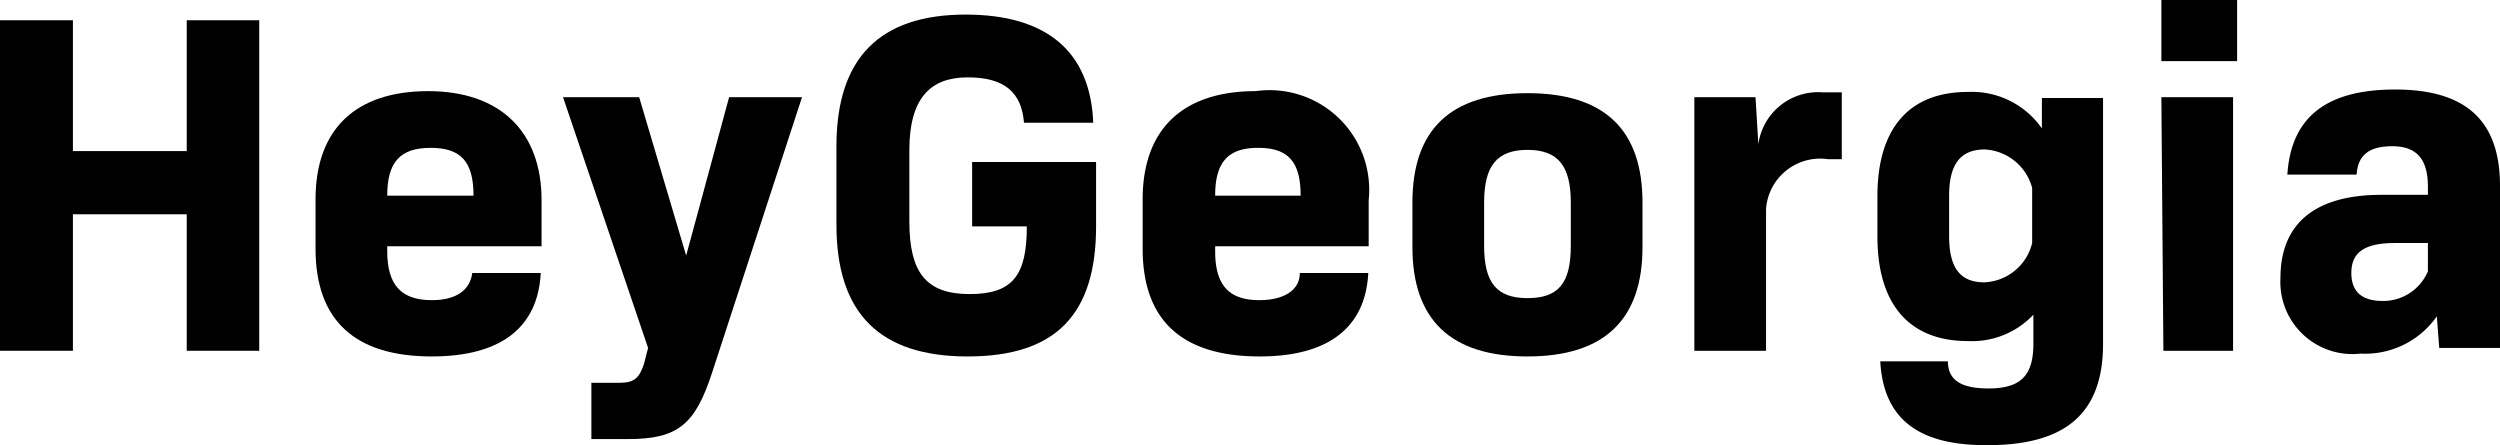 <svg xmlns="http://www.w3.org/2000/svg" viewBox="0 0 61.72 10.99"><g
    id="logo"
    data-name="Layer 2"
  ><g id="Layer_2" data-name="HeyGeorgia"><path
        class="letter"
        d="M0,.5H1.8V3.73H4.61V.5H6.4V8.66H4.61V5.29H1.8V8.66H0Z"
      /><path
        class="letter"
        d="M7.79,6.14V4.92c0-1.74,1-2.67,2.78-2.67s2.8,1,2.8,2.69V6.08H9.56V6.2c0,.82.33,1.21,1.1,1.21.6,0,.94-.24,1-.67h1.69c-.07,1.36-1,2.06-2.69,2.06C8.75,8.8,7.79,7.9,7.79,6.14Zm3.9-1.31c0-.84-.31-1.18-1.06-1.18S9.56,4,9.56,4.83Z"
      /><path
        class="letter"
        d="M14.6,9.45h.7c.34,0,.48-.1.6-.47L16,8.59,13.9,2.4h1.88l1.16,3.91L18,2.4H19.8L17.58,9.2c-.42,1.29-.85,1.64-2.08,1.64h-.9Z"
      /><path
        class="letter"
        d="M20.65,5.55V3.61c0-2.18,1.07-3.25,3.19-3.25,2,0,3.08.91,3.15,2.67H25.28c-.06-.75-.48-1.12-1.39-1.12s-1.44.5-1.44,1.8V5.46c0,1.28.42,1.8,1.49,1.8s1.41-.47,1.41-1.67H24V4h3.06V5.59c0,2.18-1,3.21-3.17,3.21S20.65,7.74,20.65,5.55Z"
      /><path
        class="letter"
        d="M28.21,6.14V4.92c0-1.74,1-2.67,2.79-2.67a2.46,2.46,0,0,1,2.79,2.69V6.08H30V6.2c0,.82.32,1.21,1.09,1.21.6,0,1-.24,1-.67h1.69c-.07,1.36-1,2.06-2.68,2.06C29.17,8.8,28.21,7.9,28.21,6.14Zm3.9-1.31c0-.84-.31-1.18-1.05-1.18S30,4,30,4.83Z"
      /><path
        class="letter"
        d="M34.87,6.1V5c0-1.8.94-2.7,2.84-2.7s2.84.9,2.84,2.7V6.1c0,1.8-.95,2.7-2.84,2.7S34.87,7.9,34.87,6.1Zm3.91,0V5c0-.91-.32-1.3-1.07-1.3s-1.07.39-1.07,1.3V6.07c0,.91.31,1.29,1.07,1.29S38.78,7,38.78,6.07Z"
      /><path
        class="letter"
        d="M41.83,2.4h1.51l.07,1.16A1.49,1.49,0,0,1,45,2.28h.47V3.93h-.34A1.34,1.34,0,0,0,43.6,5.16v3.5H41.83Z"
      /><path
        class="letter"
        d="M46.42,8.92h1.67c0,.48.35.67,1,.67.78,0,1.11-.3,1.11-1.1V7.77a2.08,2.08,0,0,1-1.62.65c-1.43,0-2.23-.89-2.23-2.58v-1c0-1.69.8-2.57,2.23-2.57a2.11,2.11,0,0,1,1.83.9l0-.75h1.51V8.49c0,1.72-.93,2.5-2.85,2.5C47.42,11,46.5,10.39,46.42,8.92ZM50.17,6V4.64A1.28,1.28,0,0,0,49,3.69c-.58,0-.88.34-.88,1.14v1c0,.82.3,1.14.87,1.14A1.27,1.27,0,0,0,50.17,6Z"
      /><path
        class="letter"
        d="M53.36,0h1.87V1.51H53.36Zm0,2.4h1.77V8.66H53.41Z"
      /><path
        class="letter"
        d="M56.3,6.86c0-1.32.83-2.05,2.49-2.05h1.15v-.2c0-.65-.25-1-.88-1s-.85.27-.88.7H56.47c.09-1.39.93-2.1,2.66-2.1s2.59.75,2.59,2.38v4h-1.5l-.06-.78a2.16,2.16,0,0,1-1.88.92A1.78,1.78,0,0,1,56.3,6.86Zm3.64-.16V6h-.82c-.81,0-1.07.28-1.07.74s.26.69.77.69A1.2,1.2,0,0,0,59.94,6.7Z"
      /></g></g></svg>
